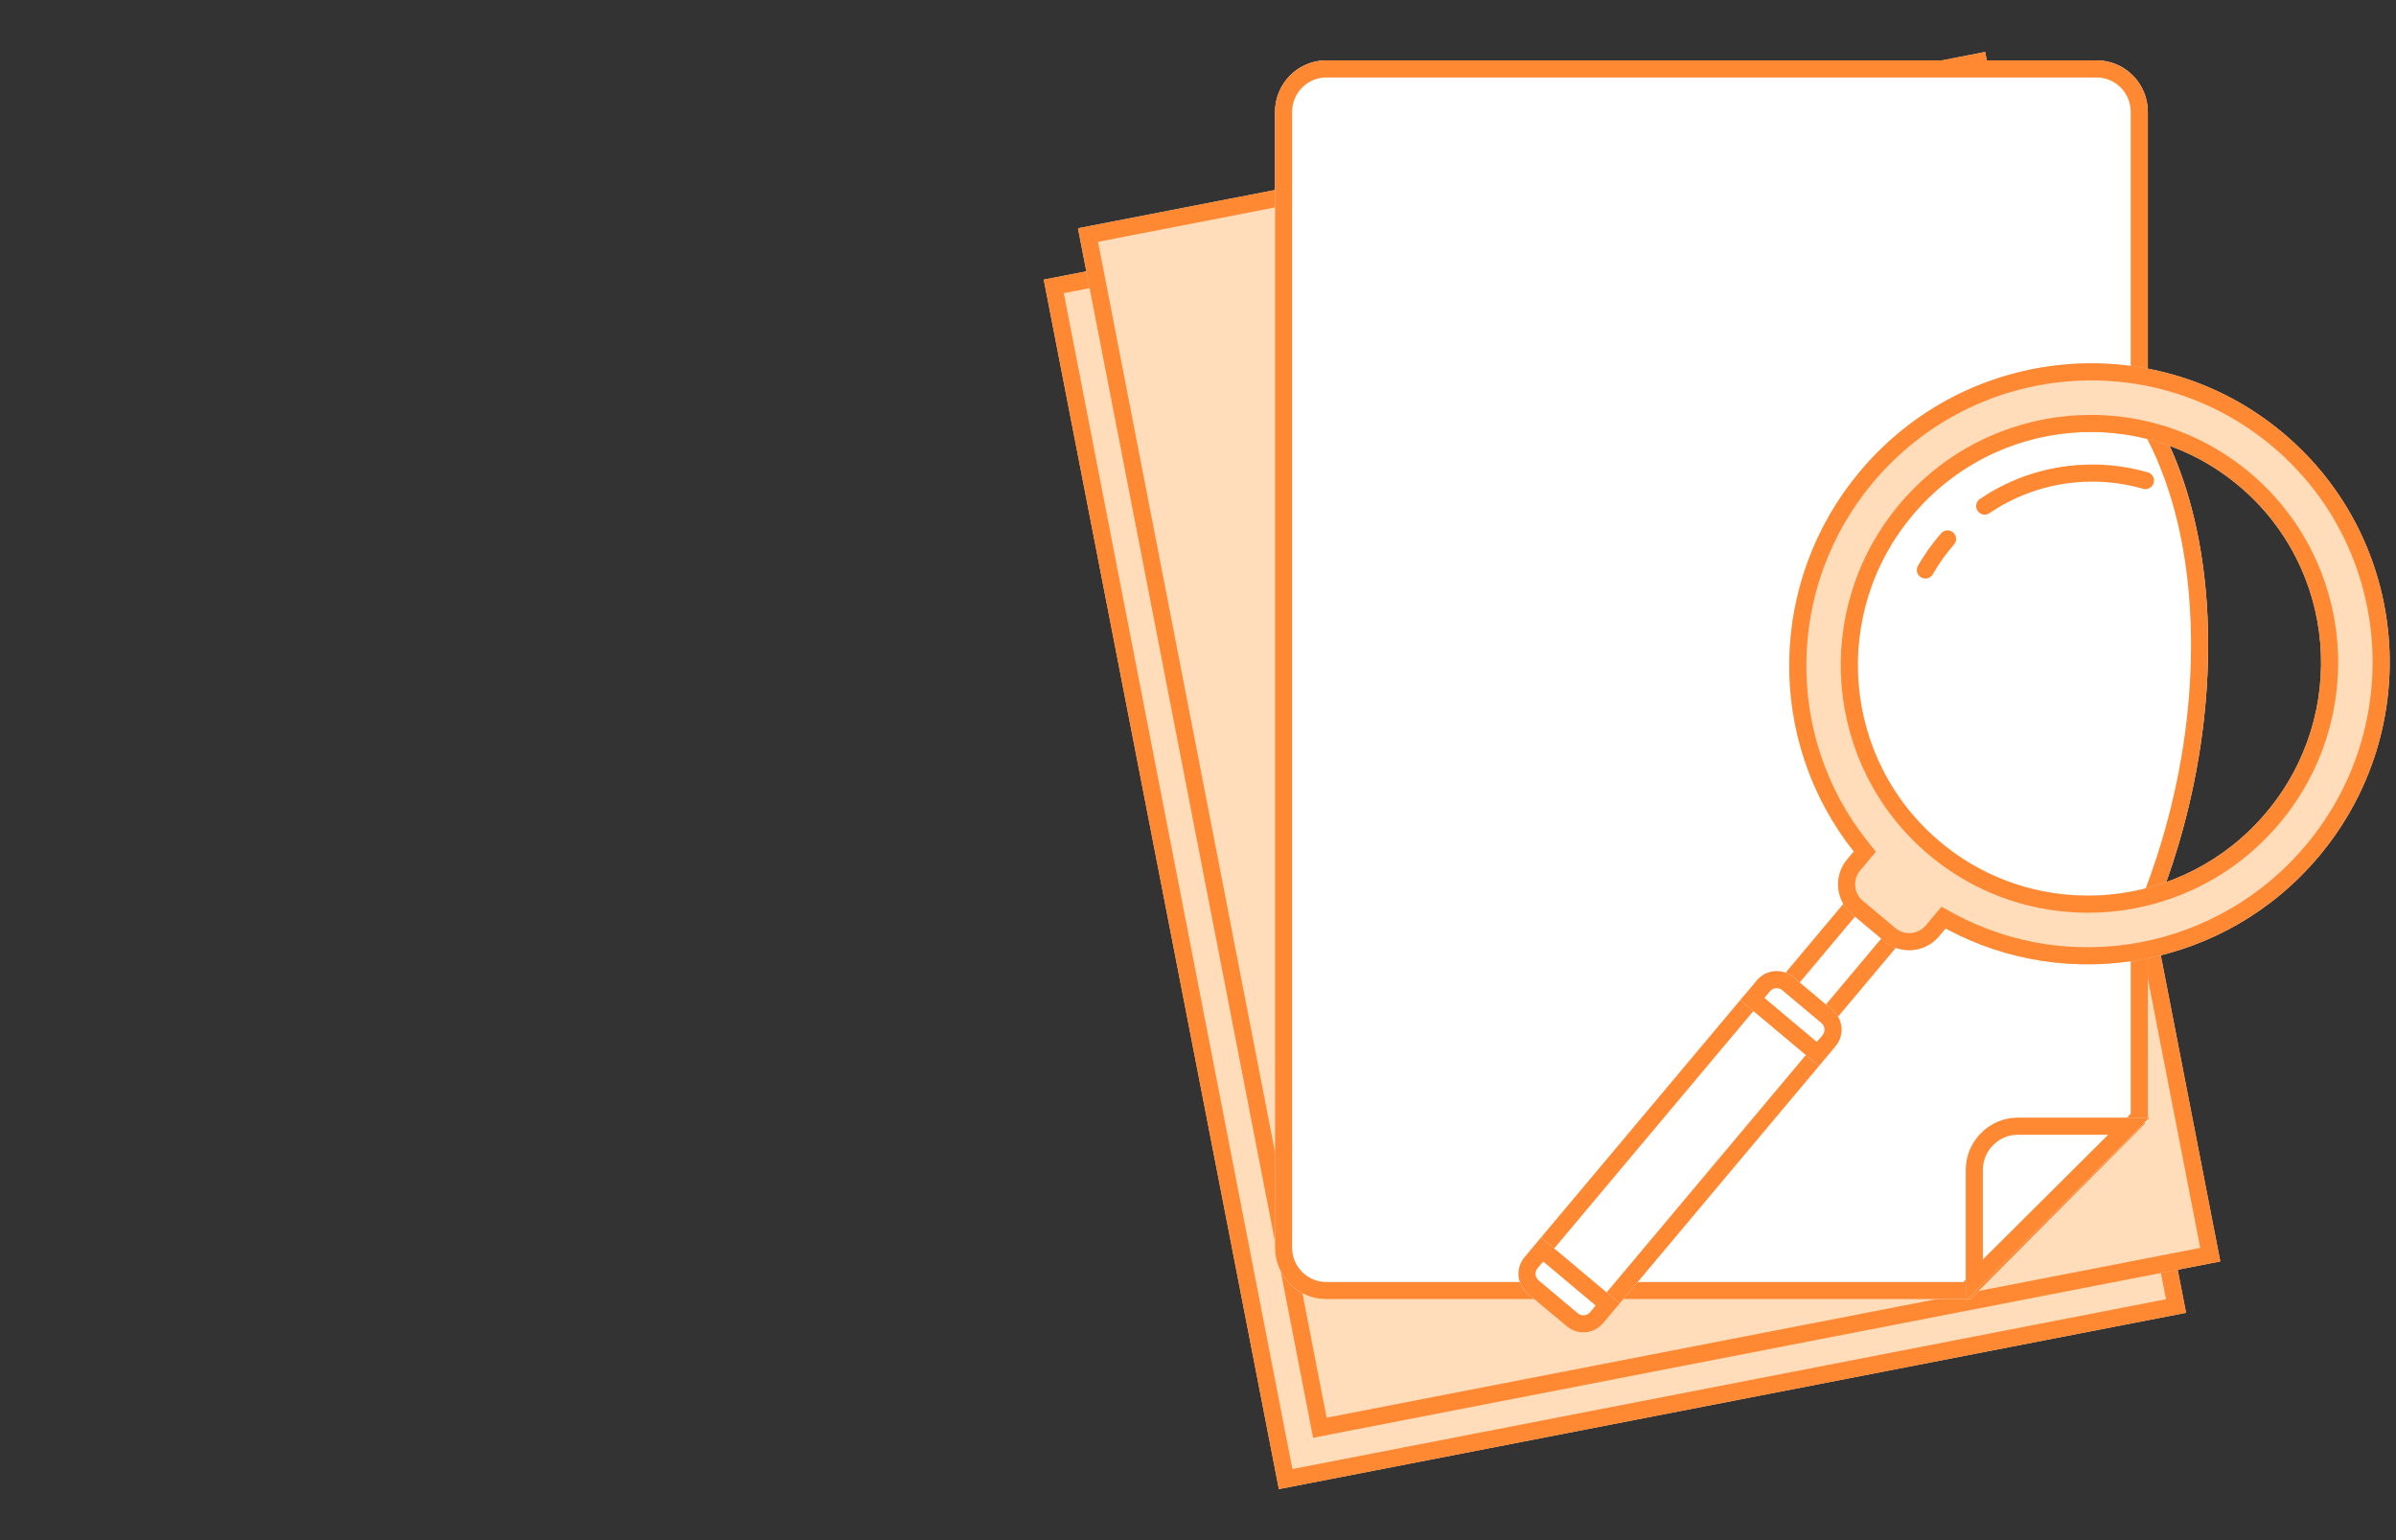 <?xml version="1.0" encoding="UTF-8"?>
<svg width="140px" height="90px" viewBox="0 0 140 90" version="1.1" xmlns="http://www.w3.org/2000/svg" xmlns:xlink="http://www.w3.org/1999/xlink">
    <rect x="0" y="0" width="140" height="90" fill="#333333" stroke="none"/>
    <!-- Generator: Sketch 43 (38999) - http://www.bohemiancoding.com/sketch -->
    <title>首页-搜索推荐</title>
    <desc>Created with Sketch.</desc>
    <defs>
        <rect id="path-1" x="67.36" y="10.527" width="54" height="72"></rect>
        <rect id="path-2" x="69.36" y="7.527" width="54" height="72"></rect>
        <path d="M51,61.968 C51,61.968 51,53.756 51,50.65 C51,50.65 54.523,43.557 54.523,34.157 C54.523,24.756 51,20.277 51,20.277 C51,15.856 51,3.014 51,3.014 C51,1.349 49.658,0 48.003,0 L2.997,0 C1.344,0 0,1.35 0,3.014 L0,69.376 C0,71.042 1.342,72.391 2.997,72.391 L40.638,72.391 L51,61.968 Z" id="path-3"></path>
        <path d="M40.361,72.476 L40.361,64.828 C40.361,63.162 41.734,61.785 43.387,61.785 L51.103,61.785 L40.361,72.476 Z" id="path-4"></path>
        <rect id="path-5" x="15.5" y="36.716" width="4" height="12.071"></rect>
        <path d="M21,34.855 L21,35.459 C21,36.709 19.982,37.722 18.747,37.722 L16.253,37.722 C15.009,37.722 14,36.717 14,35.459 L14,34.855 C6.012,33.224 -7.10542736e-15,26.12 -7.10542736e-15,17.604 C-7.10542736e-15,7.881 7.835,-2.27373675e-13 17.5,-2.27373675e-13 C27.165,-2.27373675e-13 35,7.881 35,17.604 C35,26.12 28.988,33.224 21,34.855 Z M17.5,31.183 C24.956,31.183 31,25.104 31,17.604 C31,10.104 24.956,4.024 17.5,4.024 C10.044,4.024 4,10.104 4,17.604 C4,25.104 10.044,31.183 17.5,31.183 Z" id="path-6"></path>
        <rect id="path-7" x="14.5" y="42.751" width="6" height="24.142" rx="3"></rect>
        <path d="M14.5,44.26 C14.5,43.427 15.177,42.751 16.014,42.751 L18.986,42.751 C19.822,42.751 20.5,43.421 20.5,44.26 L20.5,45.769 L14.5,45.769 L14.5,44.26 Z" id="path-8"></path>
        <path d="M14.5,63.876 L20.5,63.876 L20.5,65.385 C20.5,66.218 19.823,66.893 18.986,66.893 L16.014,66.893 C15.178,66.893 14.5,66.224 14.5,65.385 L14.5,63.876 Z" id="path-9"></path>
    </defs>
    <g id="Page-1" stroke="none" stroke-width="1" fill="none" fill-rule="evenodd">
        <g id="为空规范" transform="translate(-2717, -772)">
            <g id="Group-20" transform="translate(2717, 772)">
                <g id="Rectangle-34-Copy-3" transform="translate(94.36, 46.527) rotate(-11) translate(-94.36, -46.527) ">
                    <use fill="#FFDDBB" fill-rule="evenodd" xlink:href="#path-1"></use>
                    <rect stroke="#FF8833" stroke-width="1" x="67.86" y="11.027" width="53" height="71"></rect>
                </g>
                <g id="Rectangle-34" transform="translate(96.36, 43.527) rotate(-11) translate(-96.36, -43.527) ">
                    <use fill="#FFDDBB" fill-rule="evenodd" xlink:href="#path-2"></use>
                    <rect stroke="#FF8833" stroke-width="1" x="69.86" y="8.027" width="53" height="71"></rect>
                </g>
                <g id="Group-9" transform="translate(74.5, 3.527)">
                    <g id="Combined-Shape">
                        <use fill="#FFFFFF" fill-rule="evenodd" xlink:href="#path-3"></use>
                        <path stroke="#FF8833" stroke-width="1" d="M50.5,61.761 L40.43,71.891 L2.997,71.891 C1.618,71.891 0.5,70.766 0.5,69.376 L0.5,3.014 C0.5,1.626 1.62,0.5 2.997,0.5 L48.003,0.5 C49.382,0.5 50.5,1.624 50.5,3.014 C50.5,4.619 50.5,4.619 50.5,9.988 C50.5,11.173 50.5,11.173 50.5,12.383 C50.5,16.99 50.5,16.99 50.5,20.277 L50.5,20.45 L50.607,20.586 C50.703,20.708 50.883,20.971 51.119,21.375 C51.518,22.061 51.919,22.892 52.295,23.871 C53.374,26.683 54.023,30.106 54.023,34.157 C54.023,38.217 53.371,42.144 52.283,45.786 C51.902,47.06 51.494,48.206 51.087,49.207 C50.945,49.556 50.814,49.861 50.696,50.121 C50.626,50.274 50.577,50.378 50.552,50.428 L50.5,50.533 L50.5,50.65 C50.5,52.812 50.5,52.812 50.5,55.724 C50.5,56.609 50.5,56.609 50.5,57.474 C50.5,60.782 50.5,60.934 50.5,61.832 L50.5,61.761 Z"></path>
                    </g>
                    <g id="Star">
                        <use fill="#FFFFFF" fill-rule="evenodd" xlink:href="#path-4"></use>
                        <path stroke="#FF8833" stroke-width="1" d="M40.861,71.273 L40.861,64.828 C40.861,63.439 42.01,62.285 43.387,62.285 L49.892,62.285 L40.861,71.273 Z"></path>
                    </g>
                </g>
                <g id="Group-12" transform="translate(111.871, 50.969) rotate(40) translate(-111.871, -50.969) translate(94.371, 17.469)">
                    <g id="Rectangle-32">
                        <use fill="#FFFFFF" fill-rule="evenodd" xlink:href="#path-5"></use>
                        <rect stroke="#FF8833" stroke-width="1" x="16" y="37.216" width="3" height="11.071"></rect>
                    </g>
                    <g id="Combined-Shape">
                        <use fill="#FFDDBB" fill-rule="evenodd" xlink:href="#path-6"></use>
                        <path stroke="#FF8833" stroke-width="1" d="M20.5,34.855 L20.5,35.459 C20.5,36.43 19.709,37.222 18.747,37.222 L16.253,37.222 C15.282,37.222 14.5,36.438 14.5,35.459 L14.5,34.855 L14.5,34.447 L14.1,34.365 C6.239,32.76 0.5,25.775 0.5,17.604 C0.5,8.157 8.112,0.5 17.5,0.5 C26.888,0.5 34.5,8.157 34.5,17.604 C34.5,25.775 28.761,32.76 20.9,34.365 L20.5,34.447 L20.5,34.855 Z M17.5,31.683 C25.233,31.683 31.5,25.379 31.5,17.604 C31.5,9.828 25.233,3.524 17.5,3.524 C9.767,3.524 3.5,9.828 3.5,17.604 C3.5,25.379 9.767,31.683 17.5,31.683 Z"></path>
                    </g>
                    <g id="Rectangle-33-Copy">
                        <use fill="#FFFFFF" fill-rule="evenodd" xlink:href="#path-7"></use>
                        <rect stroke="#FF8833" stroke-width="1" x="15" y="43.251" width="5" height="23.142" rx="2.5"></rect>
                    </g>
                    <g id="Rectangle-33">
                        <use fill="#FFFFFF" fill-rule="evenodd" xlink:href="#path-8"></use>
                        <path stroke="#FF8833" stroke-width="1" d="M20,45.269 L15,45.269 L15,44.26 C15,43.703 15.453,43.251 16.014,43.251 L18.986,43.251 C19.549,43.251 20,43.7 20,44.26 L20,45.269 Z"></path>
                    </g>
                    <g id="Rectangle-33-Copy-2">
                        <use fill="#FFFFFF" fill-rule="evenodd" xlink:href="#path-9"></use>
                        <path stroke="#FF8833" stroke-width="1" d="M15,64.376 L20,64.376 L20,65.385 C20,65.942 19.547,66.393 18.986,66.393 L16.014,66.393 C15.451,66.393 15,65.945 15,65.385 L15,64.376 Z"></path>
                    </g>
                </g>
                <path d="M125.36,28.083 C124.372,27.798 123.329,27.645 122.25,27.645 C119.923,27.645 117.761,28.356 115.967,29.573 M113.797,31.494 C113.507,31.826 113.236,32.175 112.986,32.539 C112.815,32.788 112.654,33.044 112.503,33.307" id="Oval-14" stroke="#FF8833" stroke-linecap="round" stroke-linejoin="round"></path>
            </g>
        </g>
    </g>
</svg>